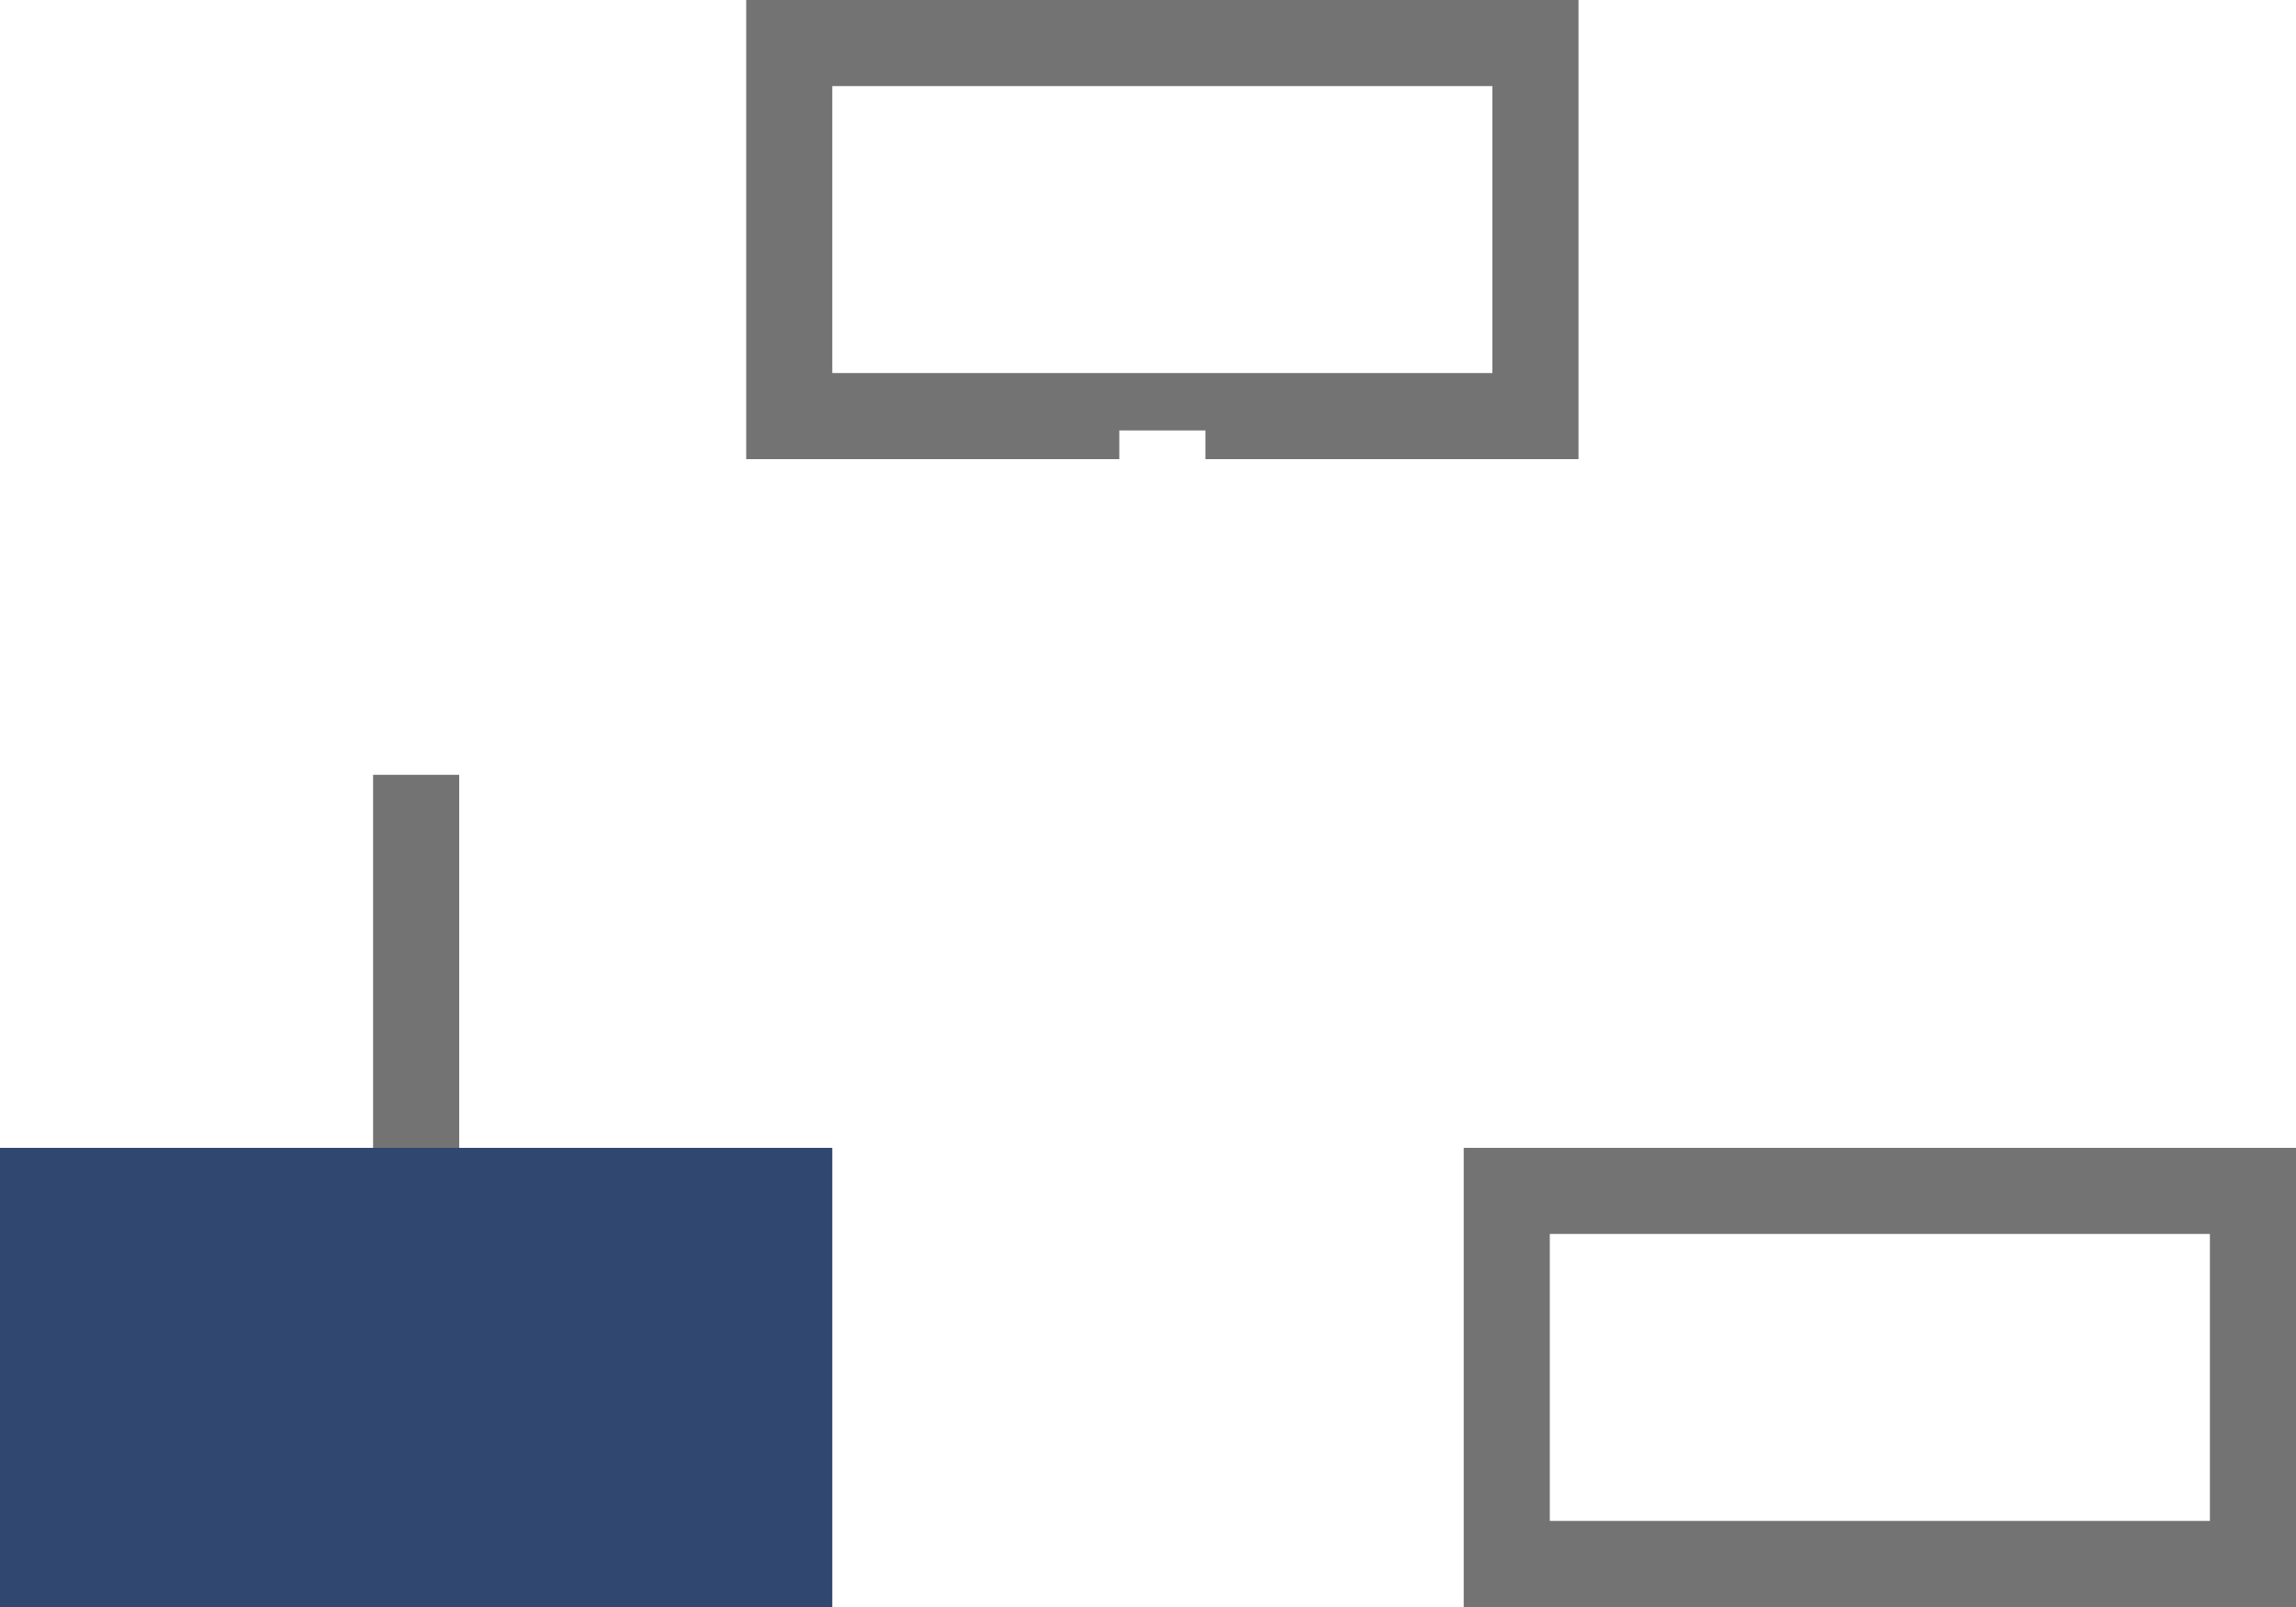 <svg xmlns="http://www.w3.org/2000/svg" xmlns:xlink="http://www.w3.org/1999/xlink" width="80" height="56" viewBox="0 0 80 56">
  <defs>
    <style>
      .cls-1, .cls-3 {
        fill: #737373;
      }

      .cls-1 {
        fill-rule: evenodd;
      }

      .cls-2 {
        fill: #304770;
      }

      .cls-4, .cls-5, .cls-6 {
        fill: #fff;
      }

      .cls-4 {
        filter: url(#filter);
      }

      .cls-5 {
        filter: url(#filter-2);
      }

      .cls-6 {
        filter: url(#filter-3);
      }
    </style>
    <filter id="filter" x="16" y="27" width="49" height="3" filterUnits="userSpaceOnUse">
      <feFlood result="flood" flood-color="#737373"/>
      <feComposite result="composite" operator="in" in2="SourceGraphic"/>
      <feBlend result="blend" in2="SourceGraphic"/>
    </filter>
    <filter id="filter-2" x="64" y="27" width="3" height="13" filterUnits="userSpaceOnUse">
      <feFlood result="flood" flood-color="#737373"/>
      <feComposite result="composite" operator="in" in2="SourceGraphic"/>
      <feBlend result="blend" in2="SourceGraphic"/>
    </filter>
    <filter id="filter-3" x="39" y="15" width="3" height="12" filterUnits="userSpaceOnUse">
      <feFlood result="flood" flood-color="#737373"/>
      <feComposite result="composite" operator="in" in2="SourceGraphic"/>
      <feBlend result="blend" in2="SourceGraphic"/>
    </filter>
  </defs>
  <path class="cls-1" d="M26,0H55V16H26V0Zm3,3H52V13H29V3Z"/>
  <rect id="Rectangle_50_copy" data-name="Rectangle 50 copy" class="cls-2" y="40" width="29" height="16"/>
  <path id="Rectangle_50_copy_3" data-name="Rectangle 50 copy 3" class="cls-1" d="M51,40H80V56H51V40Zm3,3H77V53H54V43Z"/>
  <rect class="cls-3" x="13" y="27" width="3" height="13"/>
  <rect id="Rectangle_51_copy_3" data-name="Rectangle 51 copy 3" class="cls-4" x="16" y="27" width="49" height="3"/>
  <rect id="Rectangle_51_copy_2" data-name="Rectangle 51 copy 2" class="cls-5" x="64" y="27" width="3" height="13"/>
  <rect id="Rectangle_51_copy" data-name="Rectangle 51 copy" class="cls-6" x="39" y="15" width="3" height="12"/>
</svg>
